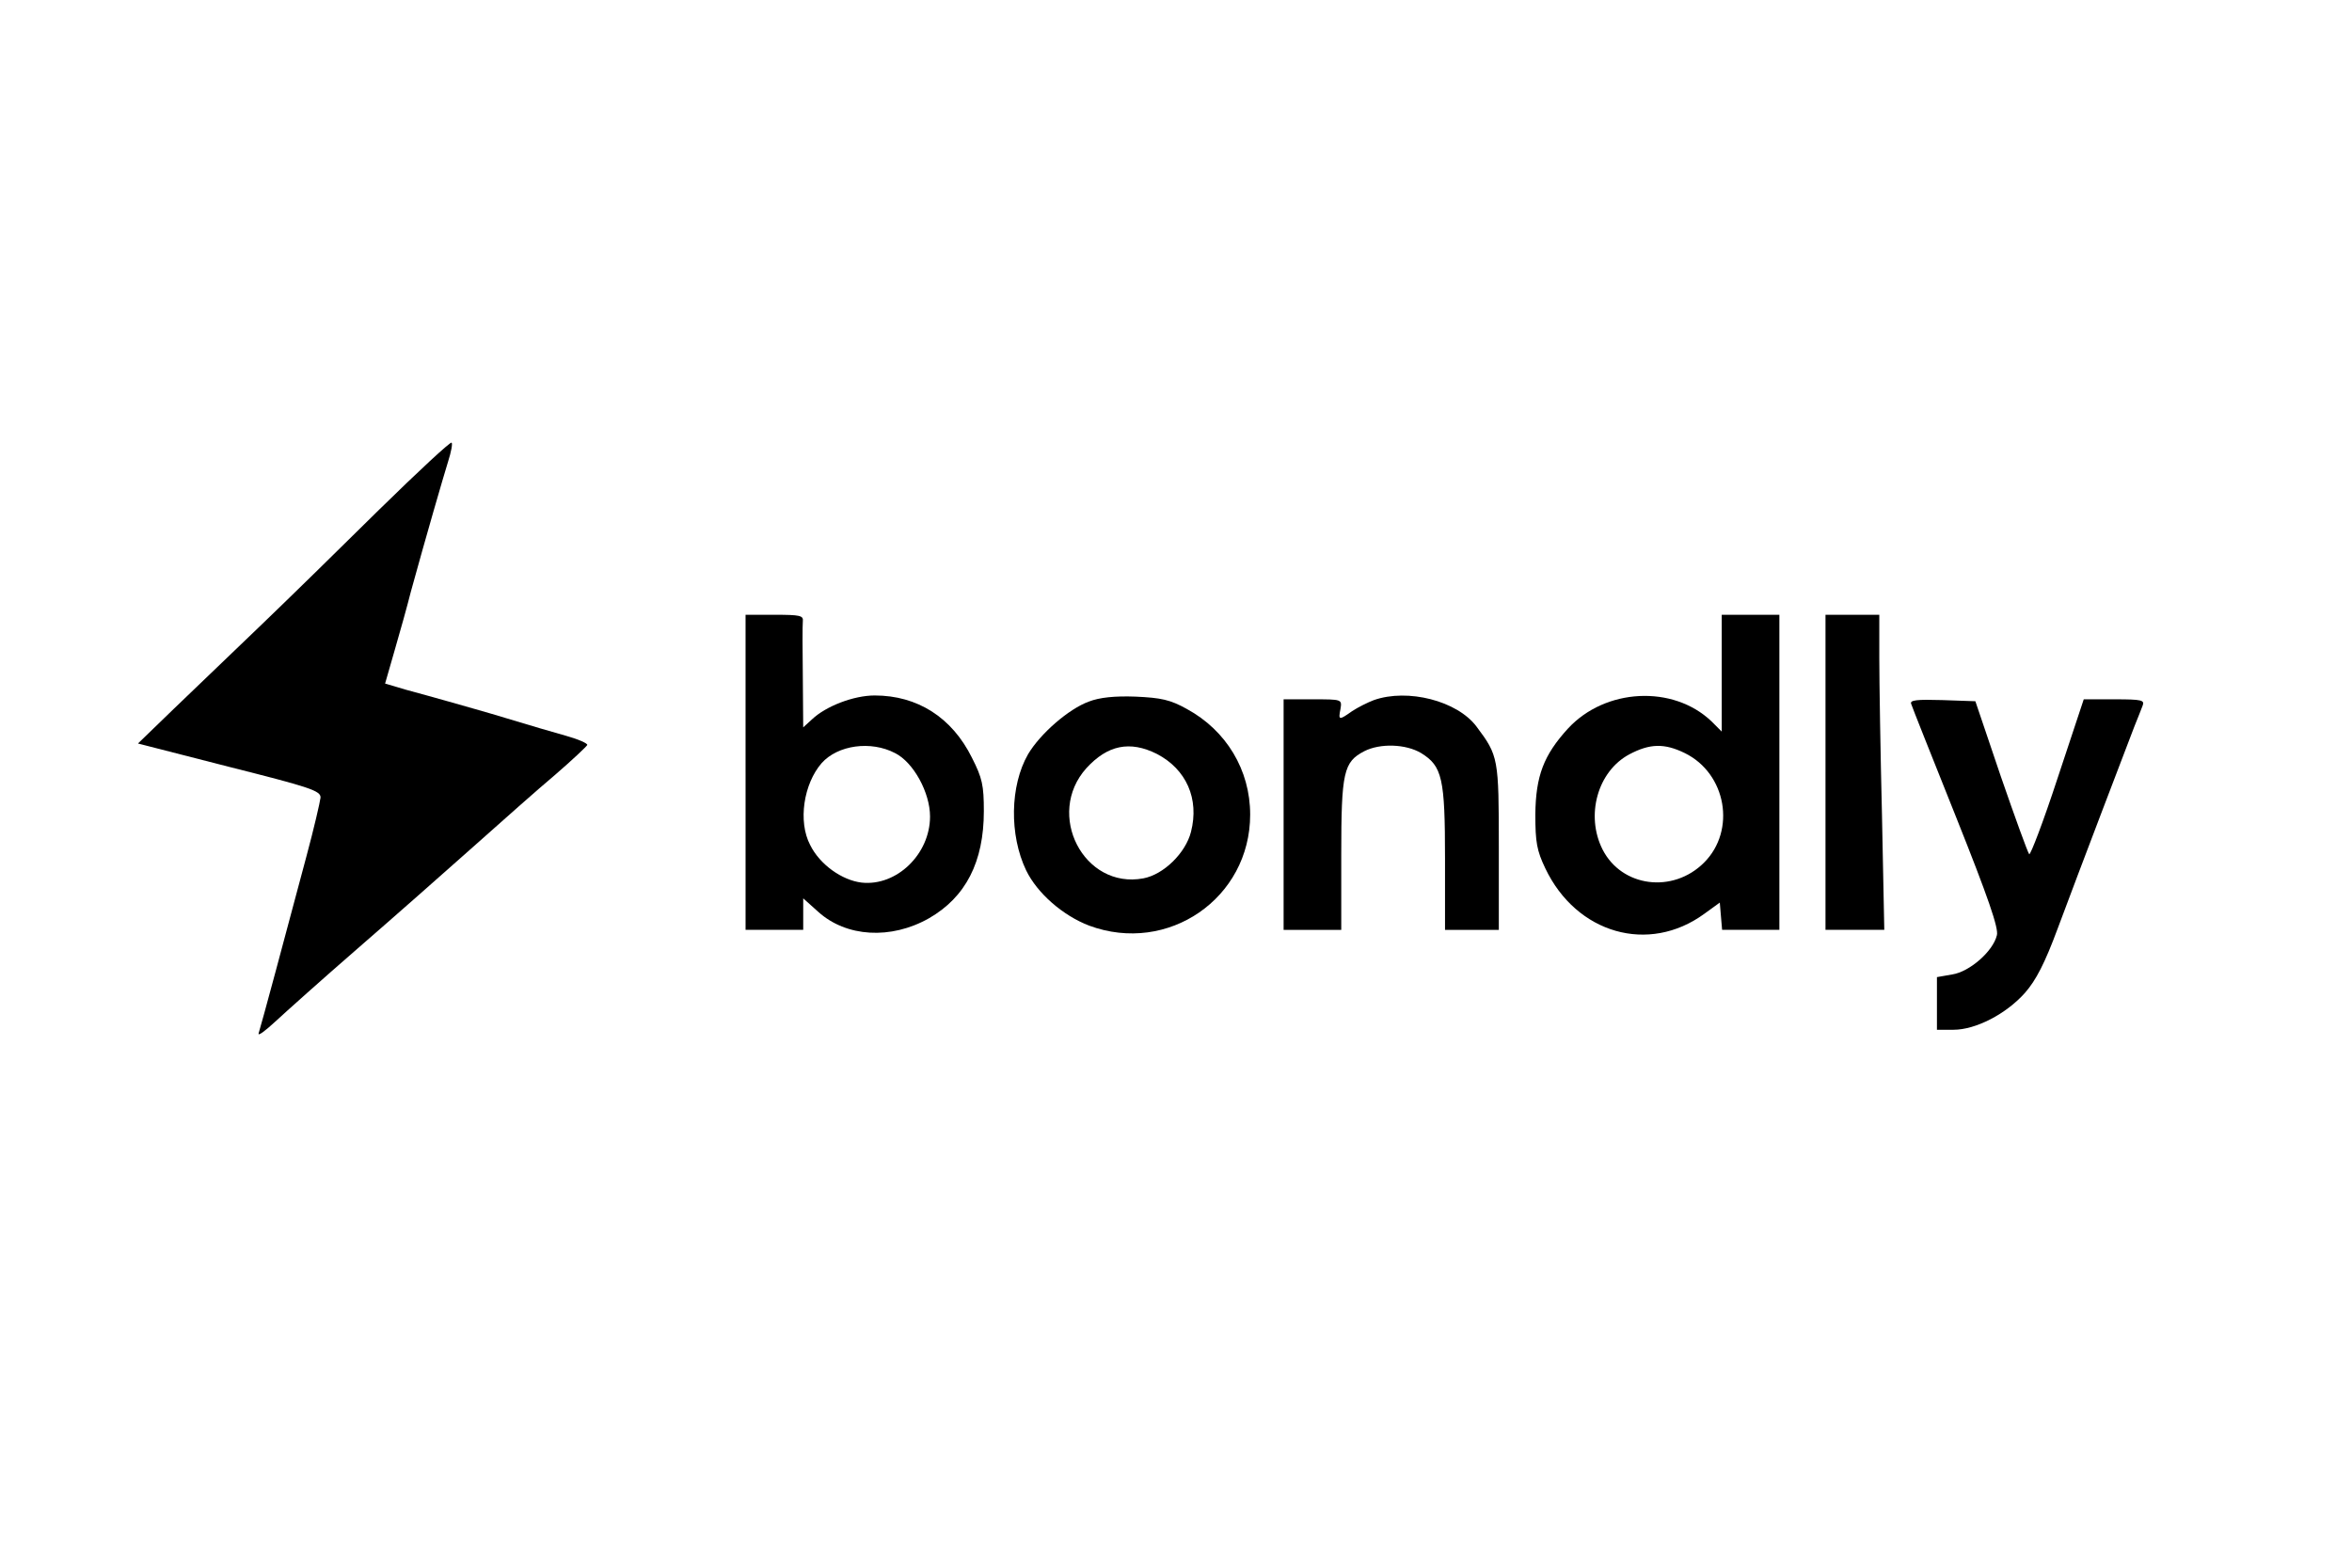 <?xml version="1.0" standalone="no"?>
<!DOCTYPE svg PUBLIC "-//W3C//DTD SVG 20010904//EN"
 "http://www.w3.org/TR/2001/REC-SVG-20010904/DTD/svg10.dtd">
<svg version="1.0" xmlns="http://www.w3.org/2000/svg"
 width="612pt" height="408pt" viewBox="0 0 612 408"
 preserveAspectRatio="xMidYMid meet">

<g transform="translate(0,408) scale(0.1,-0.1)"
fill="#000000" stroke="none">
<path d="M987 2754 c-100 -99 -240 -236 -312 -305 -71 -68 -172 -165 -223
-214 l-93 -90 238 -61 c210 -53 238 -62 237 -80 -1 -10 -17 -80 -37 -154 -54
-203 -118 -441 -124 -459 -3 -9 16 5 43 30 27 25 123 111 214 190 91 79 226
198 300 264 74 66 171 152 215 189 44 38 81 73 83 77 2 4 -23 15 -55 24 -32 9
-101 29 -153 45 -52 16 -121 35 -152 44 -32 9 -82 23 -112 31 l-54 16 25 87
c14 48 33 116 42 152 39 142 84 297 97 339 8 25 12 47 9 49 -3 3 -87 -75 -188
-174z"/>
<path d="M1940 2070 l0 -410 75 0 75 0 0 41 0 41 39 -35 c73 -66 189 -73 288
-17 96 55 143 147 143 279 0 67 -4 86 -31 139 -52 105 -142 162 -253 162 -55
0 -127 -28 -163 -62 l-23 -21 -1 129 c-1 71 -1 137 0 147 2 15 -7 17 -73 17
l-76 0 0 -410z m389 50 c48 -24 91 -103 91 -165 0 -98 -87 -182 -178 -172 -51
6 -109 47 -134 98 -32 61 -17 159 30 213 42 47 128 59 191 26z"/>
<path d="M4480 2328 l0 -152 -27 27 c-100 95 -276 86 -373 -19 -63 -69 -84
-123 -85 -224 0 -72 4 -94 26 -140 81 -170 269 -224 414 -118 l40 29 3 -36 3
-35 75 0 74 0 0 410 0 410 -75 0 -75 0 0 -152z m-96 -208 c108 -53 134 -201
50 -285 -81 -81 -214 -64 -264 34 -45 89 -13 204 70 248 53 28 91 29 144 3z"/>
<path d="M4750 2070 l0 -410 77 0 76 0 -6 298 c-4 163 -7 348 -7 410 l0 112
-70 0 -70 0 0 -410z"/>
<path d="M2833 2254 c-52 -19 -126 -83 -158 -137 -47 -82 -49 -210 -5 -302 29
-60 96 -118 164 -144 205 -76 419 71 419 289 0 116 -62 219 -165 275 -43 24
-67 29 -133 32 -54 2 -94 -2 -122 -13z m177 -136 c77 -40 111 -117 89 -203
-14 -55 -71 -111 -124 -121 -155 -29 -256 167 -148 287 55 60 113 72 183 37z"/>
<path d="M3575 2258 c-16 -6 -42 -19 -57 -29 -34 -24 -36 -24 -30 6 4 25 4 25
-72 25 l-76 0 0 -300 0 -300 75 0 75 0 0 195 c0 216 6 242 60 270 41 21 108
19 148 -5 55 -34 62 -66 62 -275 l0 -185 70 0 70 0 0 215 c0 232 -1 238 -58
314 -50 67 -179 100 -267 69z"/>
<path d="M4973 2248 c2 -7 55 -140 117 -295 83 -208 111 -289 106 -307 -10
-42 -71 -95 -116 -102 l-40 -7 0 -68 0 -69 43 0 c58 0 137 41 186 96 29 33 52
78 85 167 25 67 77 205 116 307 39 102 77 201 84 220 8 19 17 43 21 53 6 15
-1 17 -73 17 l-80 0 -68 -205 c-37 -113 -71 -202 -74 -198 -4 5 -37 96 -74
203 l-66 195 -86 3 c-67 2 -85 0 -81 -10z"/>
</g>
</svg>
